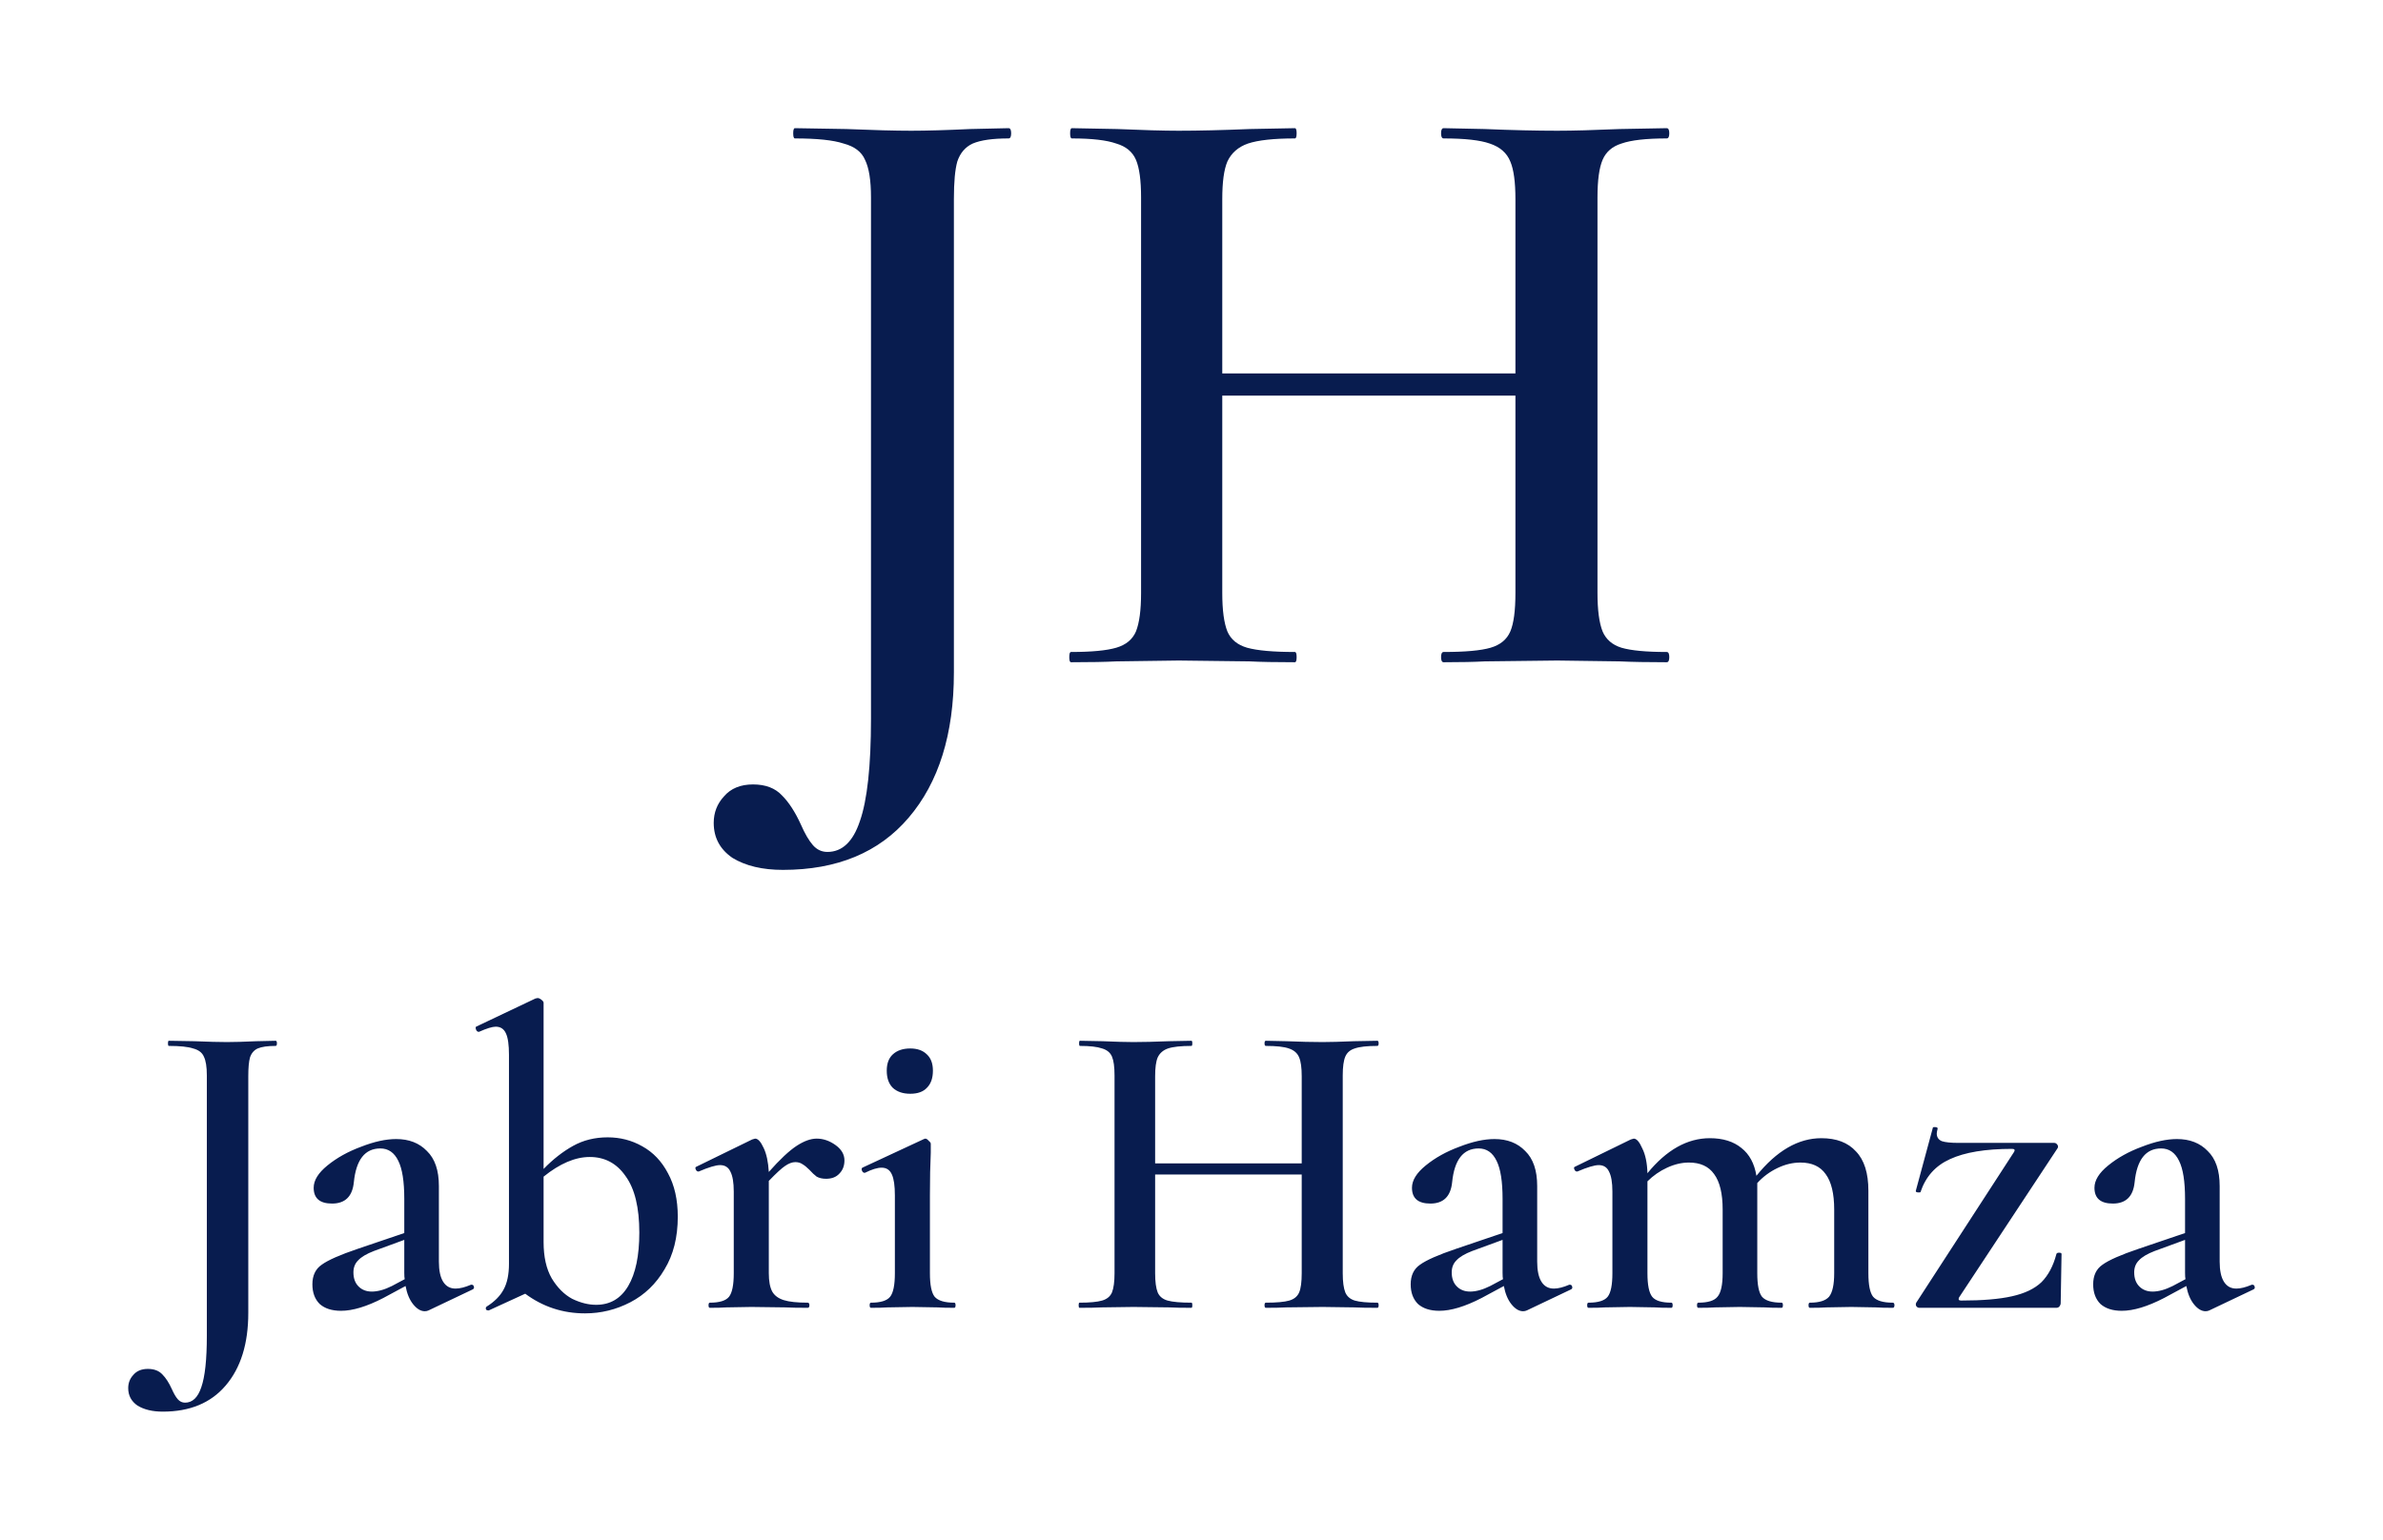<svg version="1.1" xmlns="http://www.w3.org/2000/svg" viewBox="-361.472 -3134.464 5710.029 3690.496"><desc>Created with Snap</desc><defs></defs><g><g><g transform="matrix(1.024,0,0,-1.024,0,0)"><path d="M292 625Q295 625 295 619Q295 613 292 613Q264 613 250 607Q237 601 232 586Q228 572 228 542L228 -12Q228 -120 175 -182Q123 -243 28 -243Q-8 -243 -31 -229Q-53 -214 -53 -188Q-53 -170 -41 -157Q-29 -143 -7 -143Q15 -143 27 -156Q39 -168 49 -190Q56 -206 63 -214Q70 -222 80 -222Q106 -222 118 -186Q131 -149 131 -66L131 544Q131 574 124 588Q118 602 99 607Q81 613 42 613Q40 613 40 619Q40 625 42 625L102 624Q150 622 178 622Q205 622 247 624L292 625ZM749 54L751 54Q755 54 756 49Q757 45 753 43L650 -6Q646 -8 641 -8Q627 -8 614 8Q601 24 596 51L544 23Q486 -7 445 -7Q413 -7 395 9Q378 26 378 55Q378 86 400 101Q422 117 484 138L593 175L593 255Q593 316 579 344Q565 373 537 373Q483 373 475 294Q470 244 424 244Q381 244 381 281Q381 307 413 333Q446 360 492 377Q538 395 574 395Q619 395 646 367Q674 340 674 285L674 108Q674 77 684 61Q694 45 713 45Q728 45 749 54ZM564 51L594 67Q593 71 593 82L593 159L522 133Q496 123 485 111Q474 100 474 83Q474 62 486 50Q498 38 517 38Q538 38 564 51ZM1069 399Q1113 399 1150 378Q1188 357 1210 315Q1233 273 1233 213Q1233 141 1202 90Q1172 39 1122 13Q1072 -13 1016 -13Q938 -13 876 33L791 -6L789 -6Q785 -6 784 -3Q783 1 786 3Q813 20 825 42Q838 65 838 103L838 592Q838 627 831 642Q824 658 807 658Q795 658 768 646L767 646Q763 646 761 651Q759 656 761 658L900 724L905 725Q909 725 914 721Q919 717 919 714L919 325Q952 359 988 379Q1024 399 1069 399ZM1042 7Q1091 7 1117 51Q1143 95 1143 176Q1143 264 1111 308Q1080 353 1027 353Q976 353 919 307L919 154Q919 102 938 69Q958 36 986 21Q1015 7 1042 7ZM1558 396Q1581 396 1602 381Q1623 366 1623 345Q1623 326 1611 314Q1600 302 1580 302Q1567 302 1558 307Q1550 313 1541 323Q1532 332 1525 336Q1518 341 1508 341Q1497 341 1484 332Q1472 324 1446 297L1446 81Q1446 53 1454 38Q1462 24 1481 18Q1500 12 1537 12Q1541 12 1541 6Q1541 0 1537 0Q1504 0 1484 1L1405 2L1347 1Q1333 0 1308 0Q1305 0 1305 6Q1305 12 1308 12Q1342 12 1353 26Q1364 40 1364 81L1364 272Q1364 304 1356 319Q1349 334 1332 334Q1317 334 1282 319L1281 319Q1277 319 1275 324Q1273 329 1276 330L1407 394Q1413 396 1414 396Q1424 396 1434 374Q1444 353 1446 318Q1485 362 1511 379Q1537 396 1558 396ZM1685 0Q1682 0 1682 6Q1682 12 1685 12Q1719 12 1730 26Q1741 40 1741 81L1741 263Q1741 297 1734 312Q1727 328 1710 328Q1695 328 1671 316L1670 316Q1666 316 1664 321Q1662 326 1665 328L1809 395L1812 396Q1816 396 1820 391Q1825 387 1825 384L1825 363Q1823 321 1823 264L1823 81Q1823 40 1834 26Q1846 12 1880 12Q1883 12 1883 6Q1883 0 1880 0Q1855 0 1840 1L1782 2L1724 1Q1710 0 1685 0ZM1777 501Q1751 501 1736 515Q1722 529 1722 555Q1722 580 1736 593Q1751 607 1777 607Q1802 607 1816 593Q1830 580 1830 555Q1830 529 1816 515Q1803 501 1777 501ZM2870 12Q2873 12 2873 6Q2873 0 2870 0Q2836 0 2815 1L2742 2L2657 1Q2639 0 2609 0Q2606 0 2606 6Q2606 12 2609 12Q2647 12 2664 17Q2681 22 2687 36Q2693 50 2693 81L2693 312L2350 312L2350 81Q2350 51 2356 36Q2362 22 2379 17Q2397 12 2435 12Q2437 12 2437 6Q2437 0 2435 0Q2401 0 2382 1L2299 2L2226 1Q2207 0 2173 0Q2171 0 2171 6Q2171 12 2173 12Q2209 12 2226 17Q2243 22 2249 36Q2255 51 2255 81L2255 544Q2255 574 2249 588Q2243 602 2226 607Q2209 613 2174 613Q2172 613 2172 619Q2172 625 2174 625L2227 624Q2273 622 2299 622Q2334 622 2382 624L2435 625Q2437 625 2437 619Q2437 613 2435 613Q2398 613 2380 607Q2363 601 2356 586Q2350 572 2350 542L2350 338L2693 338L2693 542Q2693 572 2687 586Q2681 601 2663 607Q2646 613 2609 613Q2606 613 2606 619Q2606 625 2609 625L2657 624Q2705 622 2742 622Q2769 622 2815 624L2870 625Q2873 625 2873 619Q2873 613 2870 613Q2834 613 2817 607Q2801 602 2795 588Q2789 574 2789 544L2789 81Q2789 51 2795 36Q2801 22 2817 17Q2834 12 2870 12ZM3319 54L3321 54Q3325 54 3326 49Q3327 45 3323 43L3220 -6Q3216 -8 3211 -8Q3197 -8 3184 8Q3171 24 3166 51L3114 23Q3056 -7 3015 -7Q2983 -7 2965 9Q2948 26 2948 55Q2948 86 2970 101Q2992 117 3054 138L3163 175L3163 255Q3163 316 3149 344Q3135 373 3107 373Q3053 373 3045 294Q3040 244 2994 244Q2951 244 2951 281Q2951 307 2983 333Q3016 360 3062 377Q3108 395 3144 395Q3189 395 3216 367Q3244 340 3244 285L3244 108Q3244 77 3254 61Q3264 45 3283 45Q3298 45 3319 54ZM3134 51L3164 67Q3163 71 3163 82L3163 159L3092 133Q3066 123 3055 111Q3044 100 3044 83Q3044 62 3056 50Q3068 38 3087 38Q3108 38 3134 51ZM4076 12Q4080 12 4080 6Q4080 0 4076 0Q4051 0 4036 1L3979 2L3922 1Q3907 0 3882 0Q3879 0 3879 6Q3879 12 3882 12Q3915 12 3927 26Q3939 41 3939 81L3939 230Q3939 286 3919 313Q3900 340 3860 340Q3833 340 3806 327Q3779 314 3759 292L3759 282L3759 81Q3759 40 3770 26Q3782 12 3816 12Q3819 12 3819 6Q3819 0 3816 0Q3791 0 3776 1L3718 2L3661 1Q3646 0 3621 0Q3618 0 3618 6Q3618 12 3621 12Q3655 12 3666 26Q3678 40 3678 81L3678 230Q3678 286 3658 313Q3639 340 3599 340Q3574 340 3548 328Q3522 316 3502 296L3502 81Q3502 40 3513 26Q3524 12 3558 12Q3561 12 3561 6Q3561 0 3558 0Q3533 0 3519 1L3461 2L3403 1Q3389 0 3364 0Q3361 0 3361 6Q3361 12 3364 12Q3398 12 3409 26Q3420 40 3420 81L3420 272Q3420 304 3412 319Q3405 334 3388 334Q3373 334 3338 319L3337 319Q3333 319 3331 324Q3329 329 3332 330L3463 394Q3469 396 3470 396Q3480 396 3490 373Q3501 351 3502 315Q3569 397 3648 397Q3694 397 3722 374Q3750 352 3757 309Q3828 397 3909 397Q3962 397 3990 366Q4019 336 4019 274L4019 81Q4019 40 4030 26Q4042 12 4076 12ZM4131 12L4360 365Q4364 372 4355 372Q4262 372 4210 348Q4159 325 4141 271Q4141 270 4137 270Q4129 270 4130 274L4170 422Q4170 423 4174 423Q4182 423 4181 419Q4179 411 4179 408Q4179 395 4191 390Q4203 386 4230 386L4454 386Q4458 386 4461 382Q4464 378 4462 374L4231 24Q4228 17 4236 17Q4311 17 4355 27Q4400 37 4424 60Q4448 84 4459 126Q4460 129 4465 129Q4471 129 4471 126L4469 11Q4469 7 4466 3Q4463 0 4459 0L4138 0Q4134 0 4131 4Q4129 8 4131 12ZM4916 54L4918 54Q4922 54 4923 49Q4924 45 4920 43L4817 -6Q4813 -8 4808 -8Q4794 -8 4781 8Q4768 24 4763 51L4711 23Q4653 -7 4612 -7Q4580 -7 4562 9Q4545 26 4545 55Q4545 86 4567 101Q4589 117 4651 138L4760 175L4760 255Q4760 316 4746 344Q4732 373 4704 373Q4650 373 4642 294Q4637 244 4591 244Q4548 244 4548 281Q4548 307 4580 333Q4613 360 4659 377Q4705 395 4741 395Q4786 395 4813 367Q4841 340 4841 285L4841 108Q4841 77 4851 61Q4861 45 4880 45Q4895 45 4916 54ZM4731 51L4761 67Q4760 71 4760 82L4760 159L4689 133Q4663 123 4652 111Q4641 100 4641 83Q4641 62 4653 50Q4665 38 4684 38Q4705 38 4731 51Z" fill="#081c4f" style=""></path></g></g><g transform="matrix(2,0,0,2,1457.255,-1547.264)"><g transform="matrix(1.024,0,0,-1.024,0,0)"><path d="M292 625Q295 625 295 619Q295 613 292 613Q264 613 250 607Q237 601 232 586Q228 572 228 542L228 -12Q228 -120 175 -182Q123 -243 28 -243Q-8 -243 -31 -229Q-53 -214 -53 -188Q-53 -170 -41 -157Q-29 -143 -7 -143Q15 -143 27 -156Q39 -168 49 -190Q56 -206 63 -214Q70 -222 80 -222Q106 -222 118 -186Q131 -149 131 -66L131 544Q131 574 124 588Q118 602 99 607Q81 613 42 613Q40 613 40 619Q40 625 42 625L102 624Q150 622 178 622Q205 622 247 624L292 625ZM1062 12Q1065 12 1065 6Q1065 0 1062 0Q1028 0 1007 1L934 2L849 1Q831 0 801 0Q798 0 798 6Q798 12 801 12Q839 12 856 17Q873 22 879 36Q885 50 885 81L885 312L542 312L542 81Q542 51 548 36Q554 22 571 17Q589 12 627 12Q629 12 629 6Q629 0 627 0Q593 0 574 1L491 2L418 1Q399 0 365 0Q363 0 363 6Q363 12 365 12Q401 12 418 17Q435 22 441 36Q447 51 447 81L447 544Q447 574 441 588Q435 602 418 607Q401 613 366 613Q364 613 364 619Q364 625 366 625L419 624Q465 622 491 622Q526 622 574 624L627 625Q629 625 629 619Q629 613 627 613Q590 613 572 607Q555 601 548 586Q542 572 542 542L542 338L885 338L885 542Q885 572 879 586Q873 601 855 607Q838 613 801 613Q798 613 798 619Q798 625 801 625L849 624Q897 622 934 622Q961 622 1007 624L1062 625Q1065 625 1065 619Q1065 613 1062 613Q1026 613 1009 607Q993 602 987 588Q981 574 981 544L981 81Q981 51 987 36Q993 22 1009 17Q1026 12 1062 12Z" fill="#081c4f" style=""></path></g></g></g></svg>